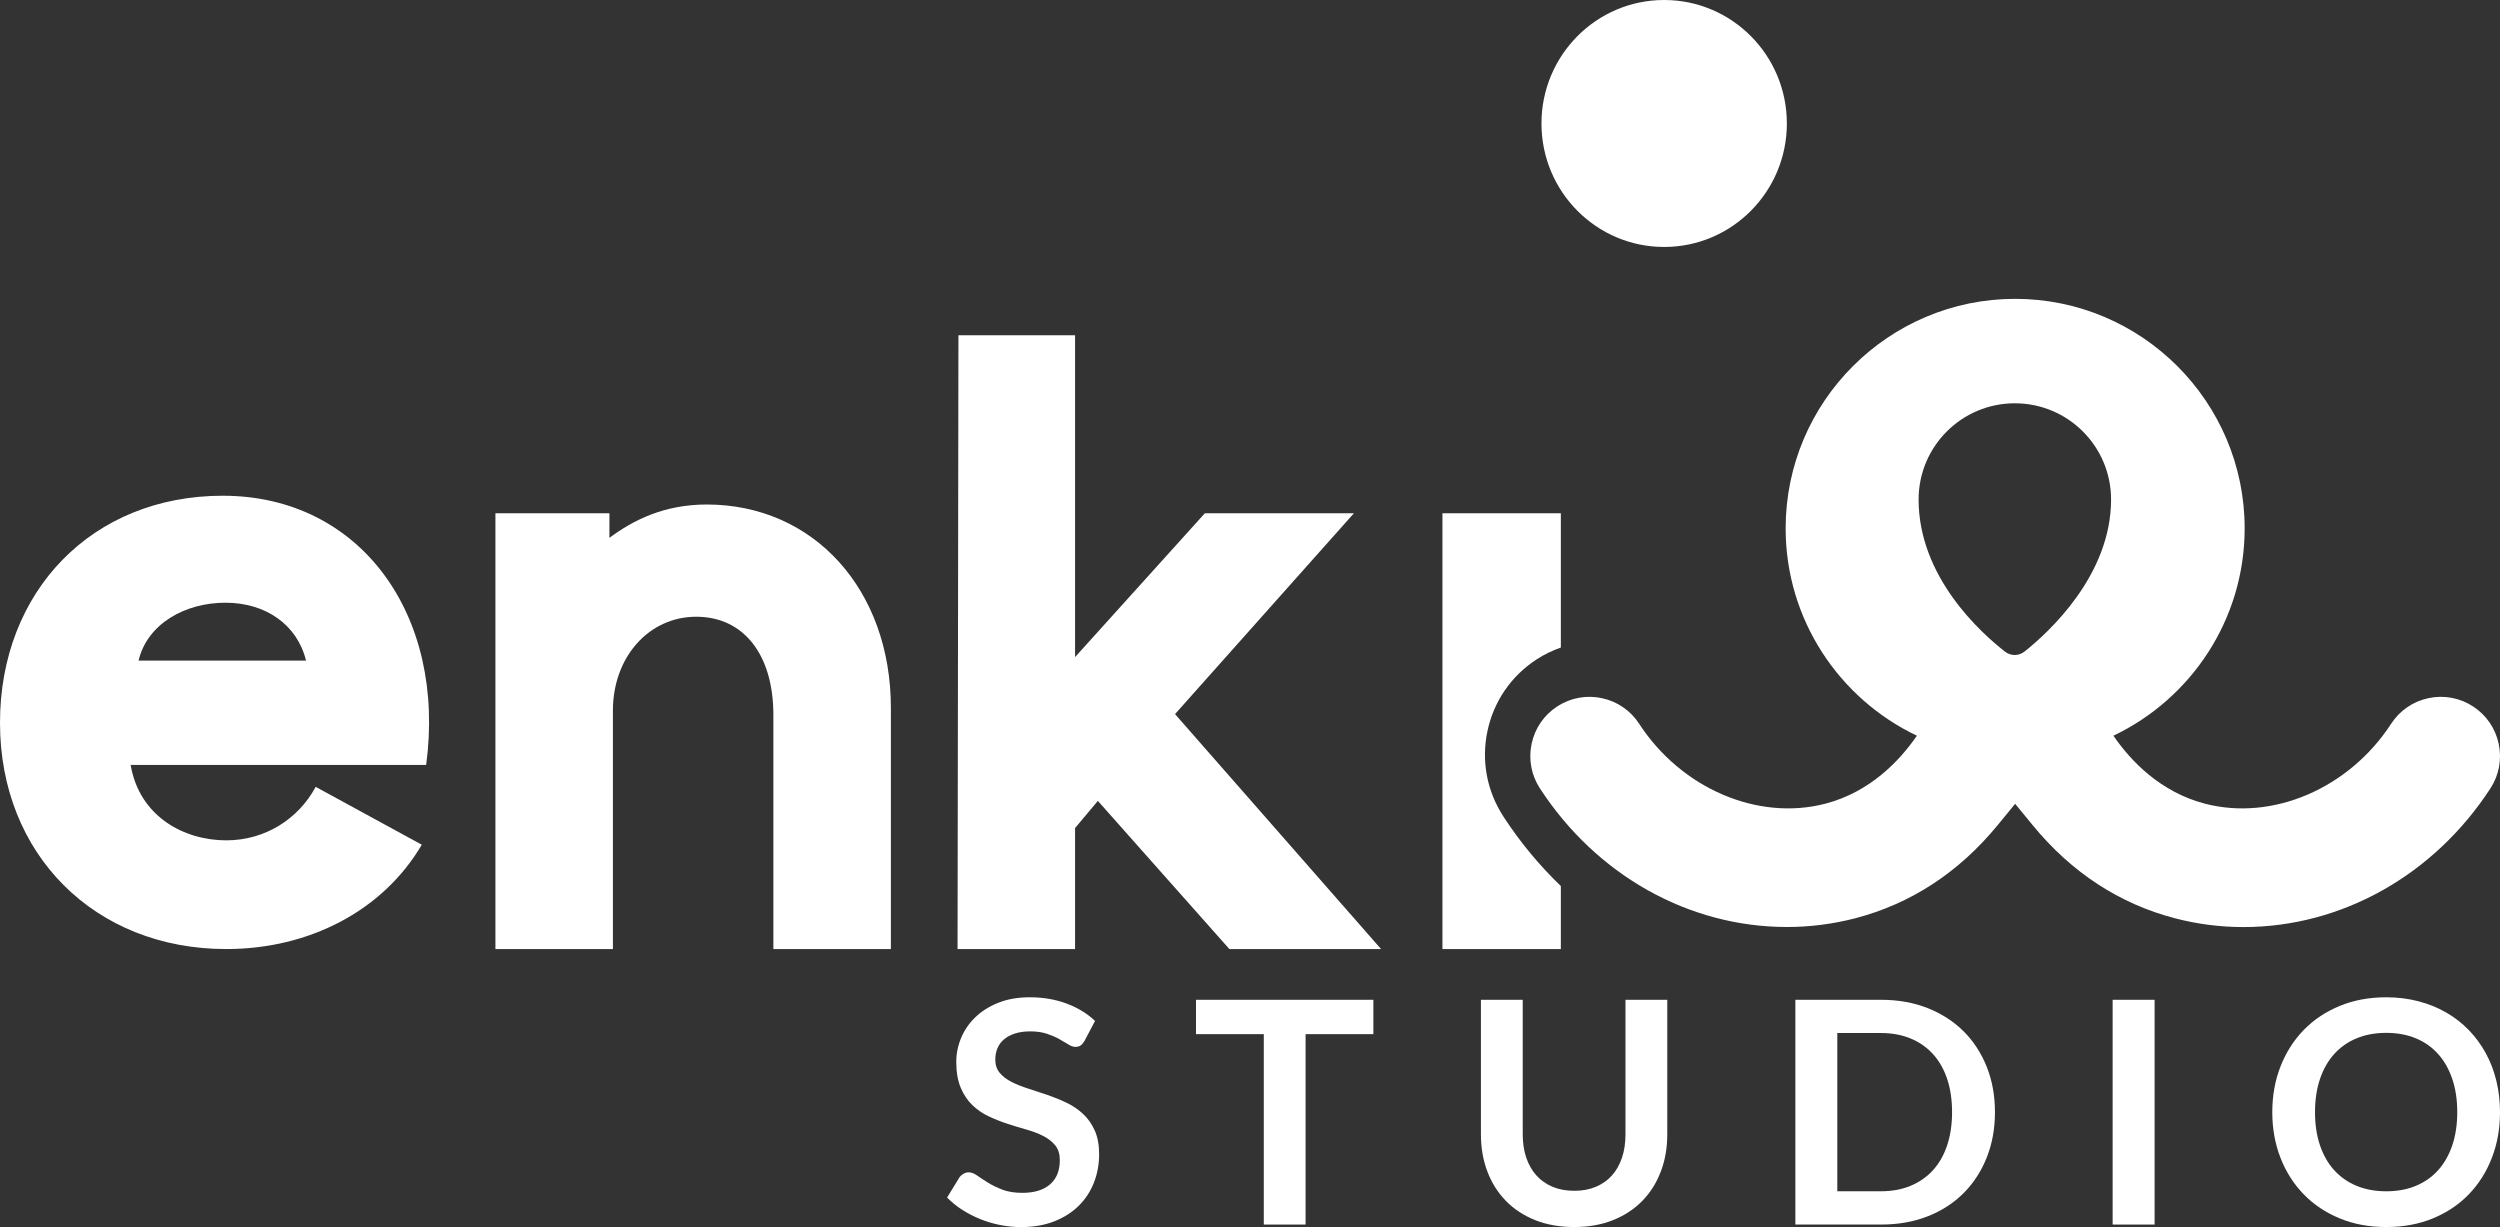 <?xml version="1.0" encoding="UTF-8"?>
<svg id="Layer_2" data-name="Layer 2" xmlns="http://www.w3.org/2000/svg" viewBox="0 0 738 362.22">
  <rect x="0" y="0" width="738" height="362.22" fill="#333333" stroke="none"/>
  <defs>
    <style>
      .cls-1 {
        fill: #fff;
      }
    </style>
  </defs>
  <g id="Layer_6" data-name="Layer 6">
    <g>
      <path class="cls-1" d="M0,213.38c0-38.83,27.18-67.04,65.75-67.04,40.64,0,66.01,35.2,60.05,79.47H38.57c2.59,15.27,15.79,22.26,28.22,22.26,11.39,0,21.23-6.21,26.4-15.79l31.32,17.08c-11.39,19.41-33.13,30.8-57.72,30.8C27.96,280.17,0,252.21,0,213.38ZM90.34,195.01c-2.59-10.61-11.91-17.09-23.81-17.09s-23.04,6.21-25.63,17.09h49.44Z"/>
      <path class="cls-1" d="M146.25,280.17v-128.65h33.65v7.25c6.99-5.18,16.05-9.84,28.73-9.84,31.58,0,54.36,25.11,54.36,60.05v71.18h-34.69v-69.11c0-17.86-8.8-28.99-22.78-28.99s-24.59,11.91-24.59,27.7v70.41h-34.69Z"/>
      <path class="cls-1" d="M282.67,280.17l.26-181.2h34.43v95l38.31-42.45h44l-52.8,59.28,60.83,69.37h-44.78l-38.83-43.75-6.73,8.02v35.72h-34.69Z"/>
      <path class="cls-1" d="M443.79,241.01c-4.88-7.51-6.55-16.46-4.69-25.22,1.86-8.76,7.01-16.27,14.52-21.15,2.26-1.47,4.66-2.61,7.14-3.49v-39.63h-34.95v128.65h34.95v-18.61c-6.32-6.07-12.03-12.94-16.98-20.55Z"/>
      <path class="cls-1" d="M737.61,219.56c-.97-4.57-3.66-8.48-7.57-11.03-3.91-2.54-8.59-3.41-13.15-2.44-4.57.97-8.48,3.66-11.03,7.57-12.4,19.08-35,28.79-54.95,23.59-13.19-3.43-21.85-12.62-26.8-19.73l-.23-.34c22.88-10.89,38.74-34.23,38.74-61.21,0-37.36-30.39-67.75-67.75-67.75s-67.75,30.39-67.75,67.75c0,26.98,15.86,50.32,38.74,61.21l-.23.34c-4.95,7.1-13.61,16.29-26.8,19.73-19.94,5.19-42.54-4.5-54.95-23.59-2.54-3.91-6.46-6.6-11.03-7.57-4.56-.97-9.24-.1-13.15,2.44-3.91,2.54-6.6,6.46-7.57,11.03-.97,4.57-.1,9.24,2.44,13.15,16.66,25.64,43.93,40.94,72.94,40.94,6.79,0,13.56-.87,20.13-2.57,16.44-4.28,30.58-13.52,42.03-27.46l5.2-6.33,5.2,6.34c11.45,13.94,25.59,23.18,42.03,27.46,6.57,1.71,13.34,2.58,20.13,2.58,29.01,0,56.27-15.31,72.94-40.94,2.55-3.91,3.41-8.59,2.44-13.15ZM597.62,192.35c-1.67,1.33-4.04,1.34-5.72.03-7.22-5.62-25.53-22.11-25.53-44.92,0-15.69,12.72-28.41,28.41-28.41s28.41,12.72,28.41,28.41c0,22.37-18.37,39.17-25.56,44.89Z"/>
      <path class="cls-1" d="M491.26,0c-20,0-36.22,16.32-36.22,36.45s16.21,36.45,36.22,36.45,36.22-16.32,36.22-36.45S511.26,0,491.26,0Z"/>
      <g>
        <path class="cls-1" d="M320.2,307.2c-.37.64-.76,1.11-1.17,1.4-.41.29-.93.44-1.54.44-.64,0-1.34-.24-2.09-.71-.75-.47-1.64-1-2.68-1.58-1.04-.58-2.26-1.11-3.65-1.58-1.39-.47-3.04-.71-4.93-.71-1.71,0-3.21.21-4.5.62-1.28.41-2.36.99-3.24,1.72-.87.73-1.52,1.61-1.95,2.64-.43,1.03-.64,2.15-.64,3.37,0,1.56.44,2.86,1.31,3.9.87,1.04,2.03,1.93,3.46,2.66,1.44.73,3.07,1.39,4.91,1.97s3.72,1.2,5.64,1.86c1.93.66,3.81,1.42,5.64,2.29,1.84.87,3.47,1.97,4.91,3.3,1.44,1.33,2.59,2.96,3.47,4.89.87,1.93,1.31,4.27,1.31,7.02,0,3-.51,5.8-1.54,8.42-1.02,2.62-2.52,4.89-4.5,6.84-1.97,1.94-4.38,3.47-7.23,4.59-2.84,1.12-6.1,1.68-9.77,1.68-2.11,0-4.19-.21-6.24-.62-2.05-.41-4.02-1-5.9-1.77-1.88-.76-3.65-1.68-5.3-2.75-1.65-1.07-3.12-2.26-4.4-3.58l3.63-5.92c.3-.43.7-.79,1.19-1.08.49-.29,1.01-.44,1.56-.44.76,0,1.59.31,2.48.94.89.63,1.94,1.32,3.17,2.09,1.22.76,2.65,1.46,4.29,2.09,1.64.63,3.6.94,5.9.94,3.52,0,6.24-.83,8.17-2.5,1.93-1.67,2.89-4.06,2.89-7.18,0-1.74-.44-3.17-1.31-4.27-.87-1.1-2.03-2.03-3.47-2.78-1.44-.75-3.07-1.38-4.91-1.9-1.84-.52-3.7-1.09-5.6-1.7-1.9-.61-3.76-1.35-5.6-2.2-1.84-.86-3.47-1.97-4.91-3.35-1.44-1.38-2.59-3.1-3.46-5.16-.87-2.06-1.31-4.61-1.31-7.64,0-2.42.48-4.77,1.44-7.07.96-2.29,2.36-4.33,4.2-6.1s4.1-3.2,6.79-4.27c2.69-1.07,5.78-1.61,9.27-1.61,3.92,0,7.53.61,10.83,1.84,3.3,1.22,6.12,2.94,8.44,5.14l-3.08,5.83Z"/>
        <path class="cls-1" d="M405.42,305.28h-20.01v56.21h-12.34v-56.21h-20.01v-10.14h52.36v10.14Z"/>
        <path class="cls-1" d="M464.7,351.53c2.39,0,4.52-.4,6.4-1.19,1.88-.79,3.47-1.91,4.75-3.35,1.28-1.44,2.27-3.18,2.96-5.23.69-2.05,1.03-4.34,1.03-6.88v-39.74h12.34v39.74c0,3.95-.63,7.6-1.9,10.94-1.27,3.35-3.09,6.24-5.46,8.67-2.37,2.43-5.25,4.33-8.65,5.69-3.4,1.36-7.22,2.04-11.47,2.04s-8.12-.68-11.52-2.04c-3.4-1.36-6.28-3.26-8.65-5.69-2.37-2.43-4.19-5.32-5.46-8.67-1.27-3.35-1.9-7-1.9-10.94v-39.74h12.34v39.69c0,2.54.34,4.83,1.03,6.88.69,2.05,1.68,3.8,2.98,5.25,1.3,1.45,2.89,2.58,4.77,3.37,1.88.8,4.02,1.19,6.4,1.19Z"/>
        <path class="cls-1" d="M588.91,328.31c0,4.86-.81,9.33-2.43,13.4-1.62,4.07-3.9,7.57-6.84,10.51-2.94,2.94-6.47,5.22-10.6,6.84-4.13,1.62-8.72,2.43-13.77,2.43h-25.28v-66.35h25.28c5.05,0,9.64.82,13.77,2.45,4.13,1.64,7.66,3.92,10.6,6.84,2.94,2.92,5.21,6.42,6.84,10.48,1.62,4.07,2.43,8.54,2.43,13.4ZM576.25,328.31c0-3.64-.48-6.91-1.45-9.8-.96-2.89-2.36-5.34-4.18-7.34-1.82-2-4.02-3.54-6.61-4.61-2.59-1.07-5.5-1.61-8.74-1.61h-12.9v46.71h12.9c3.24,0,6.16-.53,8.74-1.61,2.58-1.07,4.79-2.61,6.61-4.61,1.82-2,3.21-4.45,4.18-7.34.96-2.89,1.45-6.16,1.45-9.8Z"/>
        <path class="cls-1" d="M636.04,361.49h-12.39v-66.35h12.39v66.35Z"/>
        <path class="cls-1" d="M738,328.31c0,4.86-.8,9.37-2.41,13.51-1.61,4.15-3.88,7.73-6.81,10.76-2.94,3.03-6.47,5.39-10.6,7.09-4.13,1.7-8.72,2.55-13.77,2.55s-9.59-.85-13.72-2.55c-4.13-1.7-7.67-4.06-10.62-7.09-2.95-3.03-5.24-6.61-6.86-10.76-1.62-4.14-2.43-8.65-2.43-13.51s.81-9.37,2.43-13.51c1.62-4.14,3.91-7.73,6.86-10.76,2.95-3.03,6.49-5.39,10.62-7.09,4.13-1.7,8.7-2.55,13.72-2.55,3.36,0,6.53.39,9.5,1.17,2.97.78,5.69,1.88,8.17,3.3,2.48,1.42,4.7,3.15,6.68,5.18,1.97,2.03,3.65,4.31,5.02,6.81,1.38,2.51,2.42,5.23,3.14,8.17.72,2.94,1.08,6.03,1.08,9.27ZM725.38,328.31c0-3.64-.49-6.91-1.47-9.8-.98-2.89-2.37-5.35-4.18-7.37s-4-3.56-6.58-4.63c-2.59-1.07-5.5-1.61-8.74-1.61s-6.16.54-8.74,1.61c-2.59,1.07-4.79,2.62-6.61,4.63-1.82,2.02-3.22,4.47-4.2,7.37-.98,2.89-1.47,6.16-1.47,9.8s.49,6.91,1.47,9.8c.98,2.89,2.38,5.34,4.2,7.34,1.82,2,4.02,3.54,6.61,4.61,2.58,1.07,5.5,1.61,8.74,1.61s6.16-.53,8.74-1.61c2.58-1.07,4.78-2.61,6.58-4.61,1.8-2,3.2-4.45,4.18-7.34.98-2.89,1.47-6.16,1.47-9.8Z"/>
      </g>
    </g>
  </g>
</svg>